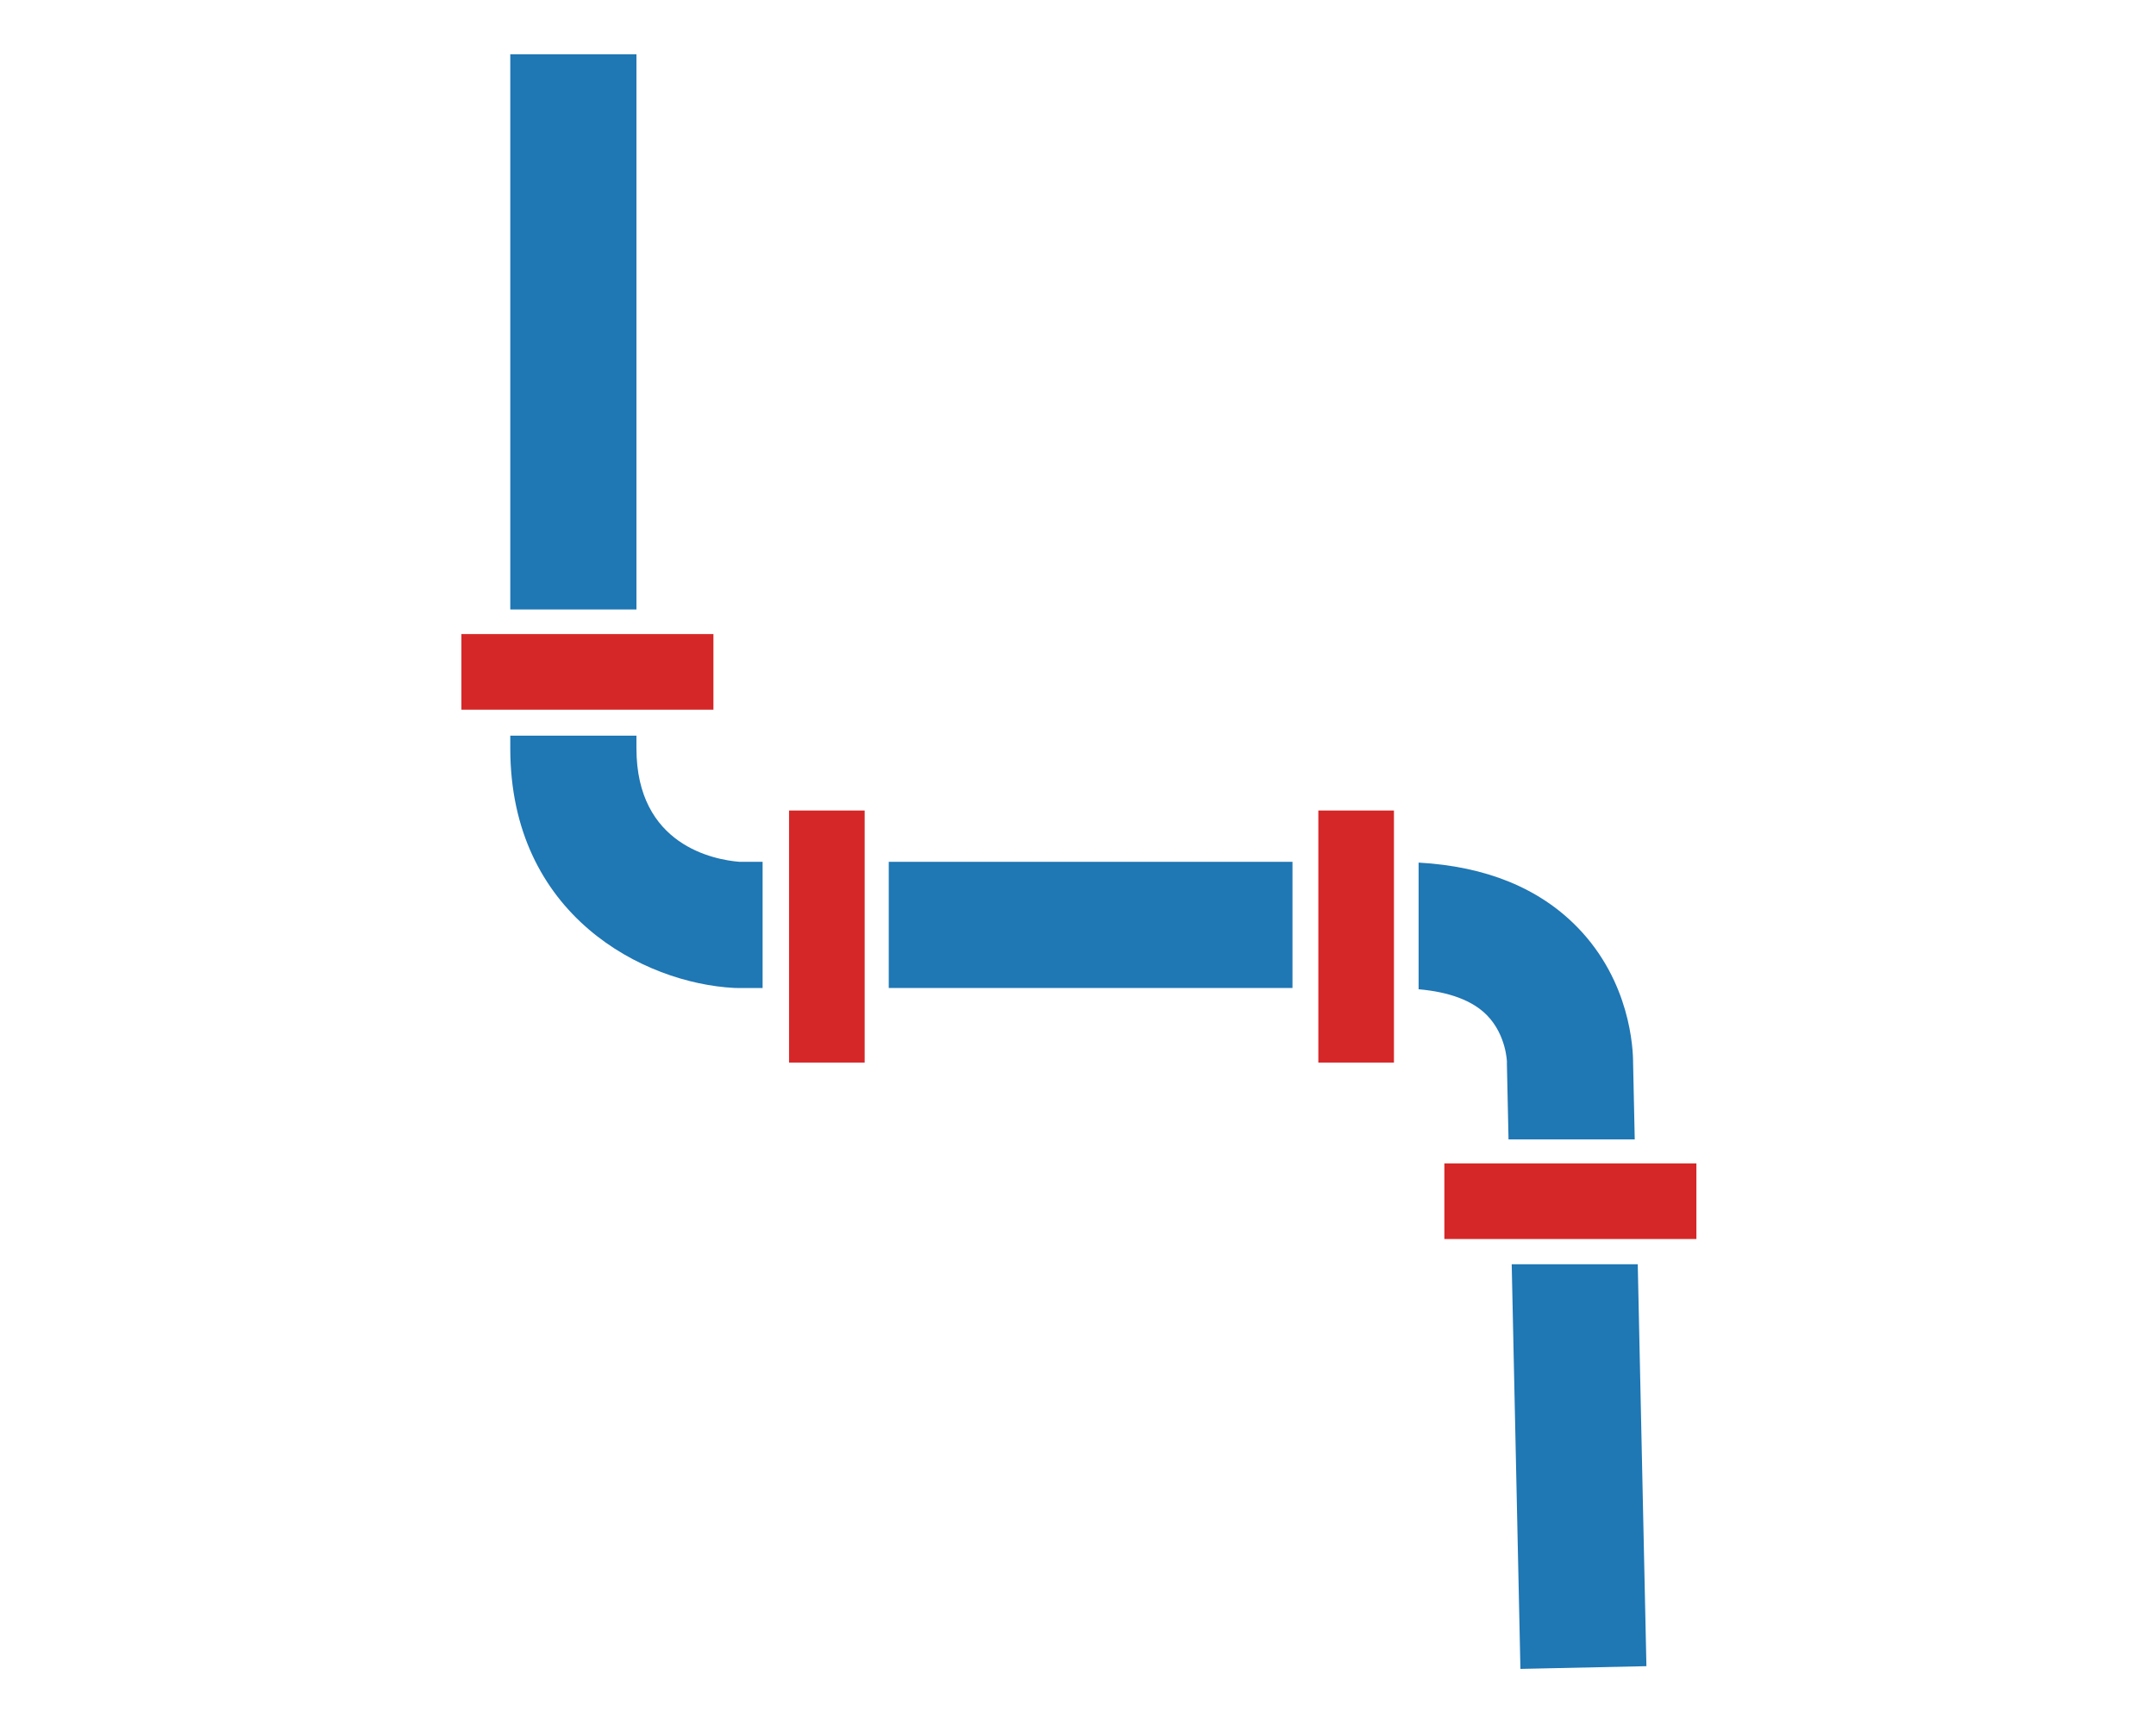 <?xml version="1.0" encoding="UTF-8" standalone="no"?>
<!-- Generator: Adobe Illustrator 16.0.0, SVG Export Plug-In . SVG Version: 6.00 Build 0)  -->

<svg
   xmlns:dc="http://purl.org/dc/elements/1.1/"
   xmlns:cc="http://creativecommons.org/ns#"
   xmlns:rdf="http://www.w3.org/1999/02/22-rdf-syntax-ns#"
   xmlns:svg="http://www.w3.org/2000/svg"
   xmlns="http://www.w3.org/2000/svg"
   xmlns:sodipodi="http://sodipodi.sourceforge.net/DTD/sodipodi-0.dtd"
   xmlns:inkscape="http://www.inkscape.org/namespaces/inkscape"
   version="1.1"
   id="Capa_1"
   x="0px"
   y="0px"
   width="200pt"
   height="160pt"
   viewBox="0 0 266.667 213.333"
   xml:space="preserve"
   sodipodi:docname="data_engineering.svg"
   inkscape:version="0.92.4 (unknown)"><defs
   id="defs1276">
	

		
		
		
		
		
		
		
		
		
	</defs><sodipodi:namedview
   pagecolor="#ffffff"
   bordercolor="#666666"
   borderopacity="1"
   objecttolerance="10"
   gridtolerance="10"
   guidetolerance="10"
   inkscape:pageopacity="0"
   inkscape:pageshadow="2"
   inkscape:window-width="1920"
   inkscape:window-height="1050"
   id="namedview1274"
   showgrid="false"
   inkscape:zoom="1.1003026"
   inkscape:cx="262.13653"
   inkscape:cy="263.43423"
   inkscape:window-x="0"
   inkscape:window-y="0"
   inkscape:window-maximized="1"
   inkscape:current-layer="Capa_1"
   units="pt" />
<rect
   x="-159.861"
   y="106.582"
   width="49.934"
   height="15.604"
   id="rect1221"
   style="fill:#1f77b4;fill-opacity:1;stroke-width:0.326"
   transform="scale(-1,1)" /><path
   d="m 201.992,131.499 0.203,9.413 h -15.611 l -0.203,-9.397 0.006,-0.199 c 0,-0.034 -0.094,-3.311 -2.443,-5.73 -1.791,-1.848 -4.675,-2.906 -8.483,-3.243 V 106.679 c 8.308,0.462 14.933,3.146 19.683,8.039 6.498,6.694 6.853,14.946 6.847,16.781 z"
   id="path1223"
   inkscape:connector-curvature="0"
   style="fill:#1f77b4;fill-opacity:1;stroke-width:0.326" /><polygon
   points="94.229,459 90.939,611.483 138.743,612.517 142.051,459 "
   id="polygon1225"
   style="fill:#1f77b4;fill-opacity:1"
   transform="matrix(-0.326,0,0,0.326,233.285,6.715)" /><path
   d="m 78.719,92.539 c 0,12.018 9.625,13.791 12.746,14.044 h 2.859 v 15.604 h -3.121 l -0.399,-0.009 C 79.673,121.606 63.114,113.242 63.114,92.539 V 90.978 h 15.604 z"
   id="path1227"
   inkscape:connector-curvature="0"
   style="fill:#1f77b4;fill-opacity:1;stroke-width:0.326" /><rect
   x="-78.719"
   width="15.604"
   height="68.659"
   id="rect1229"
   y="6.715"
   style="fill:#1f77b4;fill-opacity:1;stroke-width:0.326"
   transform="scale(-1,1)" /><polygon
   points="473.602,248.625 521.415,248.625 540.54,248.625 540.54,219.938 521.415,219.938 473.602,219.938 444.915,219.938 444.915,248.625 "
   id="polygon1231"
   style="fill:#d62728;fill-opacity:1"
   transform="matrix(-0.326,0,0,0.326,233.285,6.715)" /><polygon
   points="416.227,382.5 416.227,353.812 416.227,306 416.227,286.875 387.54,286.875 387.54,306 387.54,353.812 387.54,382.5 "
   id="polygon1233"
   style="fill:#d62728;fill-opacity:1"
   transform="matrix(-0.326,0,0,0.326,233.285,6.715)" /><polygon
   points="215.415,382.5 215.415,353.812 215.415,306 215.415,286.875 186.727,286.875 186.727,306 186.727,353.812 186.727,382.5 "
   id="polygon1235"
   style="fill:#d62728;fill-opacity:1"
   transform="matrix(-0.326,0,0,0.326,233.285,6.715)" /><polygon
   points="94.43,449.438 142.261,449.438 167.602,449.438 167.602,420.75 142.883,420.75 95.051,420.75 71.977,420.75 71.977,449.438 "
   id="polygon1237"
   style="fill:#d62728;fill-opacity:1"
   transform="matrix(-0.326,0,0,0.326,233.285,6.715)" />
<g
   id="g1243"
   transform="translate(0,-399.184)">
</g>
<g
   id="g1245"
   transform="translate(0,-399.184)">
</g>
<g
   id="g1247"
   transform="translate(0,-399.184)">
</g>
<g
   id="g1249"
   transform="translate(0,-399.184)">
</g>
<g
   id="g1251"
   transform="translate(0,-399.184)">
</g>
<g
   id="g1253"
   transform="translate(0,-399.184)">
</g>
<g
   id="g1255"
   transform="translate(0,-399.184)">
</g>
<g
   id="g1257"
   transform="translate(0,-399.184)">
</g>
<g
   id="g1259"
   transform="translate(0,-399.184)">
</g>
<g
   id="g1261"
   transform="translate(0,-399.184)">
</g>
<g
   id="g1263"
   transform="translate(0,-399.184)">
</g>
<g
   id="g1265"
   transform="translate(0,-399.184)">
</g>
<g
   id="g1267"
   transform="translate(0,-399.184)">
</g>
<g
   id="g1269"
   transform="translate(0,-399.184)">
</g>
<g
   id="g1271"
   transform="translate(0,-399.184)">
</g>
</svg>